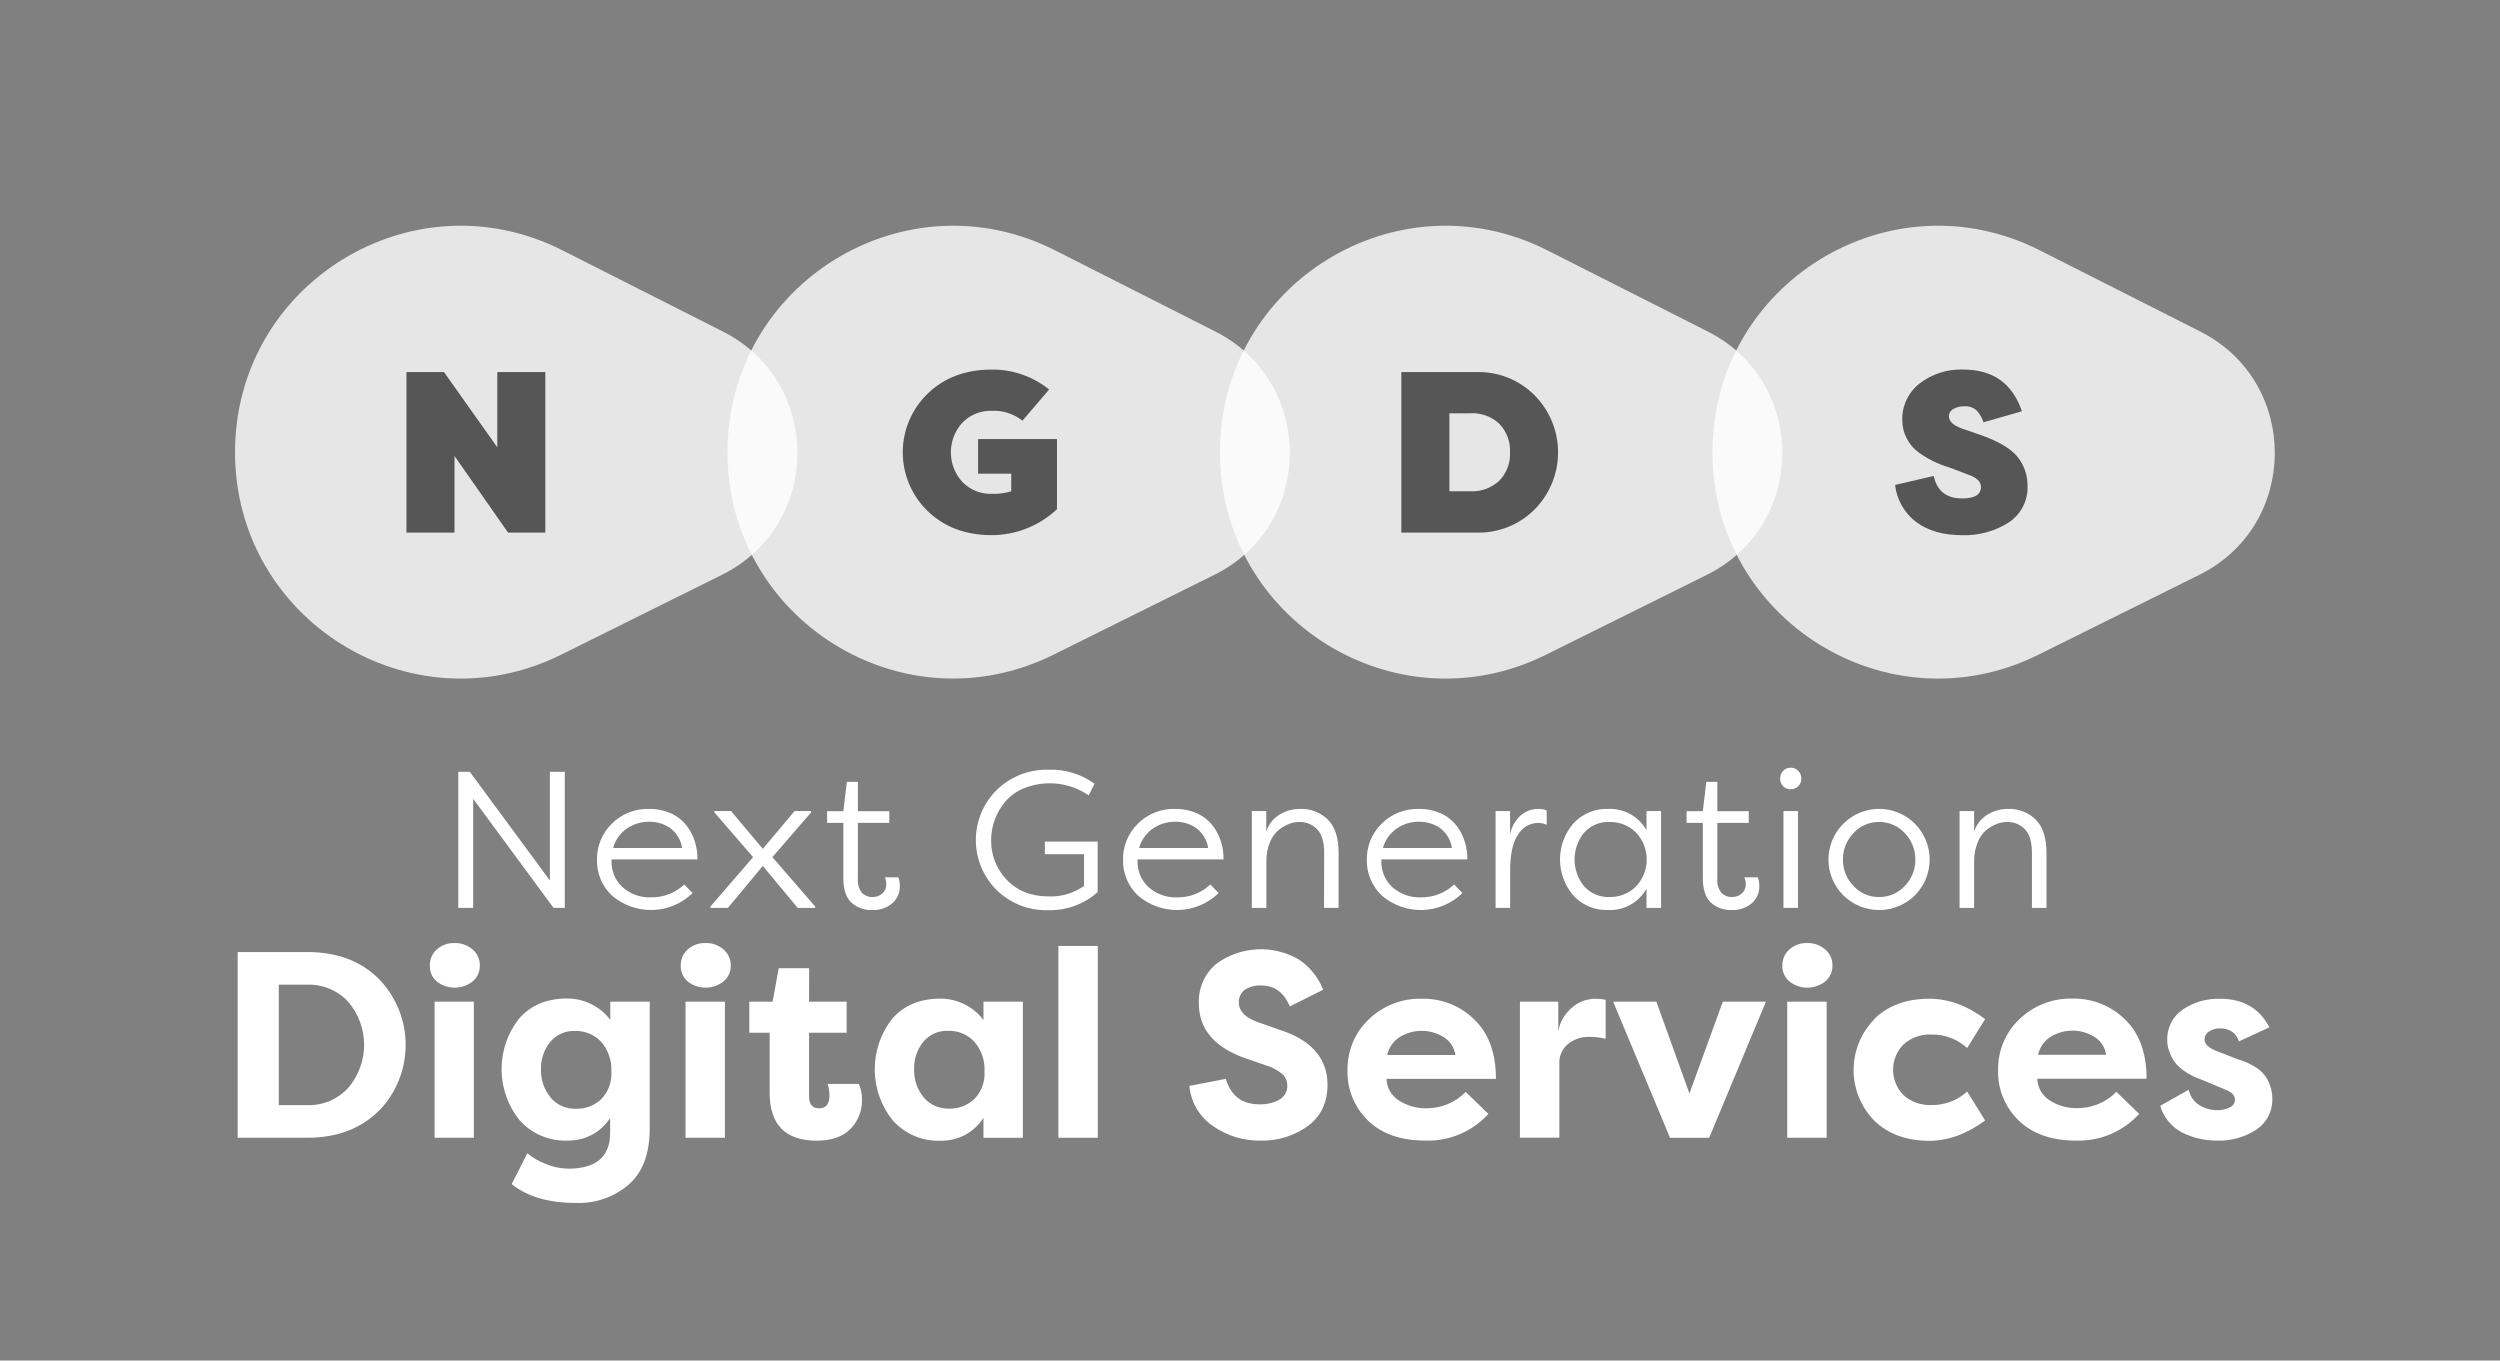 <svg width="147" height="80" viewBox="0 0 147 80" fill="none" xmlns="http://www.w3.org/2000/svg">
<rect x="0" y="0" width="147" height="80" fill="#808080" stroke="none"/>
<g clip-path="url(#clip0_875_2462)">
<path opacity="0.8" d="M129.378 19.495L119.933 14.716C111.112 10.252 100.691 16.68 100.691 26.59C100.691 36.453 111.026 42.877 119.842 38.506L129.323 33.799C135.213 30.875 135.244 22.465 129.378 19.495Z" fill="white"/>
<path d="M113.704 27.986C113.892 28.867 114.45 29.308 115.377 29.308C116.113 29.308 116.481 29.083 116.481 28.633C116.481 28.313 116.216 28.067 115.688 27.893L114.624 27.488C113.966 27.297 113.347 26.991 112.794 26.585C112.505 26.368 112.27 26.087 112.107 25.764C111.943 25.442 111.856 25.085 111.853 24.724C111.84 24.307 111.925 23.893 112.102 23.516C112.278 23.139 112.541 22.808 112.868 22.551C113.605 21.983 114.517 21.693 115.446 21.73C117.186 21.73 118.333 22.547 118.889 24.182L116.629 24.831C116.548 24.569 116.408 24.328 116.218 24.13C116.12 24.044 116.006 23.979 115.883 23.938C115.76 23.897 115.631 23.881 115.501 23.89C115.28 23.883 115.061 23.936 114.868 24.044C114.786 24.083 114.718 24.145 114.67 24.222C114.622 24.299 114.597 24.389 114.598 24.479C114.598 24.776 114.854 25.016 115.365 25.198L116.416 25.562C117.429 25.912 118.146 26.32 118.567 26.788C118.99 27.274 119.221 27.897 119.219 28.542C119.24 28.97 119.149 29.395 118.955 29.777C118.762 30.159 118.472 30.484 118.115 30.719C117.297 31.241 116.339 31.503 115.37 31.469C114.269 31.469 113.372 31.212 112.679 30.7C112.334 30.44 112.045 30.112 111.83 29.736C111.615 29.361 111.479 28.945 111.43 28.515L113.704 27.986Z" fill="#565656"/>
<path opacity="0.8" d="M42.507 19.495L33.064 14.716C24.24 10.252 13.82 16.68 13.82 26.59C13.82 36.453 24.154 42.877 32.974 38.506L42.452 33.799C48.342 30.875 48.376 22.465 42.507 19.495Z" fill="white"/>
<path d="M26.725 26.812V31.317H23.9V21.878H26.106L29.241 26.299V21.878H32.065V31.317H29.874L26.725 26.812Z" fill="#565656"/>
<path opacity="0.8" d="M71.464 19.495L62.031 14.716C53.19 10.252 42.777 16.68 42.777 26.587C42.777 36.451 53.111 42.874 61.931 38.503L71.409 33.797C77.299 30.875 77.323 22.465 71.464 19.495Z" fill="white"/>
<path d="M60.12 24.736C59.613 24.333 58.979 24.127 58.333 24.156C58.008 24.143 57.685 24.2 57.384 24.32C57.083 24.441 56.81 24.624 56.584 24.858C56.151 25.333 55.91 25.953 55.91 26.597C55.91 27.24 56.151 27.861 56.584 28.336C56.809 28.569 57.082 28.753 57.383 28.874C57.685 28.995 58.008 29.05 58.333 29.037C58.714 29.049 59.095 28.999 59.461 28.889V27.852H57.511V25.816H62.151V29.94C61.114 30.915 59.749 31.46 58.328 31.466C56.775 31.466 55.512 30.992 54.541 30.043C54.079 29.597 53.712 29.061 53.462 28.469C53.211 27.877 53.082 27.241 53.082 26.598C53.082 25.955 53.211 25.318 53.462 24.726C53.712 24.134 54.079 23.599 54.541 23.152C55.512 22.204 56.775 21.73 58.328 21.73C59.55 21.721 60.737 22.136 61.69 22.903L60.12 24.736Z" fill="#565656"/>
<path opacity="0.8" d="M100.421 19.495L90.976 14.716C82.154 10.252 71.734 16.68 71.734 26.59C71.734 36.453 82.069 42.877 90.888 38.506L100.366 33.799C106.256 30.875 106.29 22.465 100.421 19.495Z" fill="white"/>
<path d="M82.398 31.317V21.878H86.826C87.459 21.861 88.089 21.974 88.676 22.211C89.264 22.447 89.797 22.802 90.243 23.253C91.122 24.144 91.615 25.346 91.615 26.6C91.615 27.853 91.122 29.056 90.243 29.947C89.796 30.396 89.263 30.75 88.675 30.985C88.088 31.221 87.459 31.334 86.826 31.317H82.398ZM85.225 24.304V28.888H86.434C86.748 28.905 87.062 28.859 87.358 28.753C87.654 28.646 87.925 28.481 88.157 28.268C88.372 28.047 88.539 27.785 88.647 27.496C88.756 27.207 88.804 26.899 88.788 26.591C88.802 26.284 88.754 25.976 88.645 25.688C88.537 25.399 88.371 25.136 88.157 24.915C87.927 24.7 87.655 24.535 87.359 24.43C87.062 24.324 86.748 24.281 86.434 24.302L85.225 24.304Z" fill="#565656"/>
<path d="M27.824 46.97V53.384H26.947V45.382H27.623L32.333 51.772V45.382H33.21V53.384H32.55L27.824 46.97Z" fill="white"/>
<path d="M40.724 52.515C40.094 53.127 39.258 53.481 38.381 53.507C37.503 53.534 36.648 53.231 35.981 52.658C35.696 52.39 35.471 52.064 35.319 51.703C35.168 51.341 35.094 50.952 35.102 50.56C35.094 50.165 35.168 49.772 35.318 49.406C35.468 49.04 35.691 48.709 35.974 48.433C36.26 48.147 36.601 47.922 36.977 47.773C37.352 47.623 37.754 47.552 38.158 47.564C38.637 47.557 39.112 47.661 39.544 47.868C39.979 48.088 40.34 48.432 40.581 48.857C40.874 49.366 41.022 49.946 41.009 50.534H35.958V50.627C35.949 50.915 36.002 51.201 36.113 51.467C36.224 51.732 36.391 51.97 36.603 52.165C37.068 52.577 37.674 52.792 38.294 52.764C39.014 52.774 39.71 52.503 40.235 52.009L40.724 52.515ZM36.87 48.709C36.469 48.984 36.178 49.393 36.048 49.863H40.11C40.036 49.389 39.779 48.964 39.394 48.68C39.034 48.437 38.608 48.311 38.175 48.318C37.711 48.313 37.256 48.449 36.87 48.709Z" fill="white"/>
<path d="M42.801 53.385H41.773V53.303L44.282 50.4L42.003 47.766V47.687H42.983L44.853 49.914L46.724 47.687H47.694V47.766L45.415 50.4L47.933 53.303V53.385H46.906L44.853 50.915L42.801 53.385Z" fill="white"/>
<path d="M50.442 51.67C50.414 51.965 50.5 52.259 50.681 52.494C50.758 52.576 50.852 52.64 50.956 52.684C51.06 52.727 51.172 52.748 51.285 52.745C51.499 52.753 51.708 52.682 51.873 52.544C51.951 52.477 52.013 52.394 52.055 52.3C52.096 52.206 52.116 52.103 52.112 52C52.115 51.859 52.089 51.718 52.033 51.588H52.819C52.852 51.659 52.875 51.734 52.888 51.811C52.901 51.882 52.908 51.953 52.91 52.024V52.103C52.914 52.293 52.877 52.482 52.802 52.655C52.726 52.829 52.612 52.984 52.47 53.109C52.138 53.392 51.71 53.535 51.276 53.509C50.832 53.526 50.399 53.371 50.066 53.076C49.748 52.785 49.589 52.297 49.589 51.612V48.384H48.633V47.699H49.589L49.794 45.972H50.444V47.699H52.291V48.384H50.442V51.67Z" fill="white"/>
<path d="M60.201 46.352C59.778 46.523 59.401 46.794 59.104 47.142C58.839 47.46 58.631 47.821 58.49 48.211C58.349 48.594 58.277 48.999 58.278 49.408C58.265 50.275 58.596 51.112 59.198 51.734C59.809 52.385 60.639 52.711 61.687 52.711C62.421 52.733 63.142 52.517 63.742 52.093V50.227H61.437V49.485H64.543V52.455C63.743 53.167 62.704 53.547 61.635 53.518C61.073 53.536 60.513 53.439 59.989 53.233C59.465 53.027 58.989 52.717 58.588 52.321C58.204 51.936 57.899 51.478 57.692 50.974C57.484 50.471 57.378 49.931 57.379 49.386C57.38 48.842 57.489 48.302 57.698 47.8C57.908 47.297 58.214 46.841 58.6 46.457C59.003 46.062 59.481 45.752 60.007 45.546C60.532 45.341 61.093 45.243 61.656 45.26C62.623 45.225 63.575 45.515 64.359 46.084L64.017 46.769C63.463 46.389 62.824 46.152 62.157 46.08C61.49 46.009 60.816 46.103 60.194 46.357L60.201 46.352Z" fill="white"/>
<path d="M71.656 52.514C71.025 53.127 70.19 53.481 69.312 53.507C68.435 53.534 67.579 53.231 66.913 52.658C66.628 52.389 66.403 52.064 66.252 51.703C66.1 51.341 66.026 50.952 66.034 50.56C66.026 50.165 66.1 49.772 66.25 49.406C66.4 49.04 66.623 48.709 66.906 48.433C67.192 48.147 67.533 47.923 67.909 47.773C68.284 47.624 68.686 47.553 69.09 47.564C69.569 47.556 70.043 47.661 70.476 47.868C70.911 48.088 71.273 48.432 71.515 48.857C71.807 49.366 71.955 49.946 71.943 50.534H66.889V50.627C66.88 50.915 66.933 51.201 67.045 51.466C67.156 51.732 67.323 51.97 67.534 52.165C68 52.578 68.608 52.792 69.228 52.764C69.948 52.774 70.642 52.503 71.166 52.009L71.656 52.514ZM67.802 48.709C67.401 48.985 67.11 49.393 66.98 49.863H71.042C70.968 49.389 70.71 48.964 70.325 48.68C69.964 48.438 69.538 48.311 69.104 48.318C68.641 48.313 68.187 48.45 67.802 48.709Z" fill="white"/>
<path d="M77.861 50.148C77.861 49.509 77.722 49.044 77.445 48.759C77.31 48.619 77.147 48.509 76.968 48.435C76.788 48.361 76.595 48.325 76.401 48.331C76.206 48.332 76.013 48.367 75.83 48.434C75.609 48.516 75.402 48.631 75.216 48.776C74.98 48.966 74.797 49.213 74.685 49.495C74.536 49.851 74.46 50.234 74.463 50.62V53.387H73.607V47.691H74.456V48.903C74.583 48.488 74.856 48.134 75.225 47.907C75.593 47.679 76.018 47.56 76.451 47.564C76.752 47.553 77.052 47.603 77.332 47.712C77.613 47.822 77.868 47.987 78.083 48.199C78.502 48.622 78.71 49.272 78.709 50.148V53.384H77.853L77.861 50.148Z" fill="white"/>
<path d="M85.992 52.514C85.361 53.127 84.526 53.481 83.648 53.507C82.771 53.534 81.915 53.231 81.249 52.658C80.964 52.389 80.739 52.064 80.588 51.703C80.436 51.341 80.362 50.952 80.37 50.56C80.362 50.165 80.436 49.772 80.585 49.406C80.736 49.04 80.959 48.709 81.242 48.433C81.528 48.147 81.869 47.923 82.245 47.773C82.62 47.624 83.022 47.553 83.426 47.564C83.905 47.556 84.379 47.661 84.812 47.868C85.247 48.088 85.609 48.432 85.851 48.857C86.143 49.366 86.291 49.946 86.279 50.534H81.225V50.627C81.216 50.915 81.269 51.201 81.38 51.466C81.492 51.732 81.659 51.97 81.87 52.165C82.336 52.578 82.943 52.792 83.564 52.764C84.283 52.774 84.978 52.503 85.502 52.009L85.992 52.514ZM82.138 48.709C81.737 48.985 81.446 49.393 81.316 49.863H85.378C85.304 49.389 85.046 48.964 84.661 48.68C84.3 48.438 83.874 48.311 83.44 48.318C82.977 48.313 82.523 48.45 82.138 48.709Z" fill="white"/>
<path d="M88.792 49.063C88.873 48.642 89.085 48.257 89.397 47.964C89.689 47.699 90.072 47.556 90.467 47.564C90.631 47.562 90.793 47.592 90.945 47.655V48.503C90.782 48.422 90.601 48.382 90.419 48.388C90.188 48.394 89.962 48.458 89.762 48.575C89.562 48.692 89.394 48.857 89.275 49.056C88.956 49.502 88.797 50.22 88.797 51.212V53.384H87.941V47.691H88.792V49.063Z" fill="white"/>
<path d="M97.671 53.385H96.815V52.252C96.593 52.651 96.264 52.981 95.865 53.203C95.466 53.425 95.013 53.531 94.557 53.509C94.174 53.524 93.793 53.455 93.439 53.307C93.086 53.159 92.768 52.935 92.51 52.652C92.006 52.063 91.728 51.313 91.728 50.537C91.728 49.761 92.006 49.011 92.51 48.422C92.769 48.139 93.086 47.916 93.44 47.768C93.793 47.62 94.174 47.55 94.557 47.564C95.013 47.542 95.466 47.648 95.865 47.87C96.264 48.093 96.593 48.422 96.815 48.822V47.691H97.671V53.385ZM93.143 52.111C93.33 52.32 93.562 52.485 93.82 52.595C94.079 52.705 94.358 52.756 94.638 52.745C94.926 52.752 95.212 52.7 95.479 52.594C95.746 52.488 95.989 52.329 96.194 52.127C96.601 51.699 96.827 51.13 96.827 50.538C96.827 49.947 96.601 49.378 96.194 48.949C95.989 48.747 95.746 48.588 95.479 48.482C95.212 48.376 94.926 48.325 94.638 48.331C94.358 48.319 94.079 48.37 93.821 48.479C93.562 48.588 93.331 48.752 93.143 48.961C92.781 49.406 92.584 49.962 92.584 50.536C92.584 51.109 92.781 51.666 93.143 52.111Z" fill="white"/>
<path d="M100.979 51.67C100.951 51.965 101.037 52.259 101.218 52.494C101.295 52.576 101.389 52.64 101.493 52.684C101.598 52.727 101.709 52.748 101.822 52.745C102.036 52.753 102.245 52.682 102.41 52.544C102.488 52.477 102.55 52.394 102.592 52.3C102.633 52.206 102.653 52.103 102.649 52C102.653 51.859 102.625 51.718 102.568 51.588H103.356C103.388 51.659 103.411 51.734 103.423 51.811C103.437 51.881 103.445 51.953 103.447 52.024V52.103C103.452 52.293 103.415 52.482 103.339 52.655C103.263 52.829 103.15 52.984 103.007 53.109C102.675 53.391 102.247 53.534 101.813 53.509C101.369 53.525 100.937 53.37 100.604 53.076C100.285 52.785 100.126 52.297 100.126 51.612V48.384H99.17V47.699H100.126L100.331 45.972H100.979V47.699H102.826V48.384H100.979V51.67Z" fill="white"/>
<path d="M104.851 45.324C104.907 45.264 104.976 45.217 105.051 45.185C105.127 45.154 105.209 45.138 105.291 45.14C105.373 45.139 105.455 45.154 105.532 45.186C105.608 45.218 105.677 45.265 105.735 45.324C105.795 45.384 105.842 45.455 105.873 45.534C105.904 45.613 105.919 45.697 105.917 45.782C105.92 45.865 105.905 45.949 105.874 46.026C105.842 46.104 105.795 46.174 105.735 46.232C105.676 46.29 105.607 46.335 105.531 46.365C105.454 46.396 105.373 46.411 105.291 46.409C105.209 46.411 105.128 46.397 105.053 46.366C104.977 46.336 104.908 46.29 104.851 46.232C104.792 46.173 104.747 46.103 104.716 46.025C104.686 45.948 104.671 45.865 104.674 45.782C104.672 45.697 104.686 45.614 104.716 45.535C104.747 45.456 104.793 45.385 104.851 45.324ZM105.723 53.384H104.868V47.691H105.723V53.384Z" fill="white"/>
<path d="M108.384 48.439C108.659 48.161 108.987 47.941 109.347 47.79C109.707 47.64 110.094 47.562 110.484 47.561C110.874 47.56 111.261 47.636 111.622 47.785C111.983 47.933 112.312 48.152 112.588 48.428C112.865 48.704 113.085 49.032 113.235 49.393C113.385 49.754 113.463 50.142 113.464 50.533C113.465 50.924 113.389 51.312 113.241 51.674C113.093 52.036 112.874 52.365 112.599 52.642C112.038 53.198 111.281 53.51 110.492 53.51C109.703 53.51 108.945 53.198 108.384 52.642C108.108 52.367 107.888 52.039 107.739 51.679C107.589 51.318 107.512 50.931 107.512 50.541C107.512 50.15 107.589 49.763 107.739 49.402C107.888 49.042 108.108 48.714 108.384 48.439ZM108.989 52.099C109.179 52.306 109.412 52.471 109.67 52.582C109.929 52.694 110.208 52.749 110.489 52.745C110.771 52.749 111.051 52.693 111.31 52.581C111.569 52.47 111.802 52.306 111.995 52.099C112.197 51.895 112.356 51.653 112.464 51.387C112.571 51.121 112.624 50.836 112.621 50.549C112.626 50.259 112.573 49.971 112.465 49.702C112.358 49.433 112.198 49.188 111.995 48.983C111.803 48.775 111.57 48.609 111.311 48.497C111.051 48.385 110.772 48.328 110.489 48.331C110.207 48.328 109.928 48.384 109.669 48.496C109.411 48.608 109.179 48.774 108.989 48.983C108.786 49.189 108.627 49.434 108.521 49.703C108.414 49.972 108.362 50.26 108.367 50.549C108.363 50.836 108.416 51.121 108.523 51.387C108.63 51.653 108.789 51.895 108.991 52.099H108.989Z" fill="white"/>
<path d="M119.478 50.148C119.478 49.509 119.34 49.044 119.062 48.759C118.928 48.619 118.765 48.509 118.585 48.435C118.406 48.361 118.212 48.325 118.018 48.331C117.823 48.332 117.63 48.367 117.447 48.434C117.226 48.516 117.019 48.631 116.833 48.776C116.596 48.965 116.413 49.213 116.303 49.495C116.154 49.851 116.077 50.234 116.078 50.62V53.387H115.223V47.691H116.078V48.903C116.207 48.489 116.481 48.135 116.85 47.907C117.218 47.679 117.643 47.56 118.076 47.564C118.376 47.553 118.676 47.603 118.956 47.712C119.236 47.821 119.491 47.987 119.705 48.199C120.124 48.622 120.334 49.272 120.334 50.148V53.385H119.478V50.148Z" fill="white"/>
<path d="M22.254 65.334C21.196 66.378 19.796 66.9 18.053 66.9H13.975V55.98H18.065C19.808 55.98 21.208 56.503 22.266 57.549C23.283 58.588 23.853 59.986 23.853 61.442C23.853 62.897 23.283 64.295 22.266 65.334H22.254ZM20.488 58.922C20.183 58.585 19.808 58.319 19.389 58.143C18.971 57.966 18.519 57.883 18.065 57.899H16.393V64.982H18.065C18.52 64.997 18.972 64.912 19.39 64.735C19.808 64.557 20.183 64.29 20.488 63.952C21.083 63.249 21.41 62.358 21.41 61.437C21.41 60.515 21.083 59.624 20.488 58.922Z" fill="white"/>
<path d="M25.685 55.825C25.975 55.57 26.351 55.437 26.736 55.451C27.12 55.441 27.494 55.574 27.785 55.825C27.924 55.942 28.035 56.089 28.11 56.255C28.184 56.42 28.219 56.601 28.213 56.783C28.217 56.96 28.181 57.136 28.107 57.297C28.032 57.458 27.923 57.6 27.785 57.712C27.486 57.948 27.116 58.075 26.735 58.075C26.355 58.075 25.985 57.948 25.685 57.712C25.551 57.597 25.444 57.453 25.373 57.291C25.302 57.129 25.268 56.953 25.274 56.776C25.269 56.597 25.303 56.419 25.375 56.255C25.445 56.09 25.552 55.944 25.685 55.825ZM25.554 66.9V58.898H27.862V66.9H25.554Z" fill="white"/>
<path d="M38.204 66.347C38.204 67.824 37.795 68.924 36.976 69.647C36.113 70.388 35.004 70.775 33.87 70.733C32.261 70.733 31 70.363 30.087 69.624L31.007 67.815C31.33 68.081 31.695 68.292 32.087 68.438C32.504 68.615 32.951 68.711 33.404 68.718C35.052 68.718 35.877 68.016 35.877 66.613V65.741C35.607 66.156 35.237 66.495 34.8 66.727C34.364 66.959 33.876 67.075 33.382 67.066C32.851 67.088 32.321 66.993 31.831 66.786C31.341 66.579 30.903 66.265 30.548 65.868C29.872 65.025 29.499 63.977 29.492 62.895C29.485 61.813 29.844 60.76 30.51 59.909C31.189 59.118 32.13 58.719 33.334 58.711C33.84 58.708 34.339 58.826 34.789 59.056C35.224 59.269 35.6 59.585 35.886 59.976V58.898H38.204V66.347ZM32.369 64.531C32.551 64.748 32.781 64.921 33.039 65.036C33.298 65.15 33.58 65.205 33.862 65.195C34.137 65.204 34.41 65.158 34.667 65.06C34.924 64.962 35.159 64.814 35.358 64.625C35.563 64.411 35.721 64.158 35.823 63.88C35.924 63.602 35.967 63.306 35.948 63.01C35.981 62.376 35.77 61.754 35.358 61.272C35.161 61.056 34.92 60.887 34.651 60.775C34.382 60.663 34.091 60.611 33.8 60.622C33.525 60.61 33.25 60.663 32.998 60.776C32.746 60.888 32.523 61.058 32.348 61.272C31.981 61.727 31.79 62.3 31.81 62.886C31.793 63.481 31.992 64.062 32.369 64.522V64.531Z" fill="white"/>
<path d="M40.439 55.825C40.729 55.57 41.105 55.437 41.49 55.451C41.874 55.441 42.248 55.574 42.539 55.825C42.678 55.942 42.789 56.089 42.863 56.255C42.938 56.42 42.973 56.601 42.967 56.783C42.971 56.96 42.935 57.136 42.861 57.297C42.786 57.458 42.676 57.6 42.539 57.712C42.239 57.948 41.87 58.075 41.489 58.075C41.108 58.075 40.739 57.948 40.439 57.712C40.305 57.597 40.198 57.453 40.127 57.291C40.056 57.129 40.022 56.953 40.028 56.776C40.023 56.597 40.057 56.419 40.128 56.255C40.199 56.09 40.305 55.944 40.439 55.825ZM40.308 66.9V58.898H42.625V66.9H40.308Z" fill="white"/>
<path d="M47.573 58.898H49.783V60.723H47.573V64.467C47.573 64.946 47.771 65.169 48.166 65.169C48.56 65.169 48.77 64.929 48.77 64.419C48.774 64.186 48.738 63.954 48.663 63.734H50.498C50.632 64.035 50.696 64.363 50.686 64.692C50.693 65.318 50.453 65.921 50.017 66.369C49.57 66.835 48.905 67.069 48.025 67.071C46.177 67.071 45.254 66.129 45.255 64.247V60.723H44.06V58.898H45.43L45.788 56.932H47.578L47.573 58.898Z" fill="white"/>
<path d="M60.145 58.898V66.901H57.828V65.732C57.559 66.151 57.187 66.495 56.749 66.73C56.31 66.965 55.818 67.083 55.321 67.073C54.79 67.097 54.261 67.001 53.771 66.794C53.281 66.587 52.844 66.273 52.49 65.876C51.813 65.033 51.441 63.985 51.434 62.903C51.427 61.821 51.785 60.768 52.452 59.916C53.13 59.126 54.072 58.727 55.276 58.719C55.781 58.716 56.28 58.834 56.731 59.064C57.165 59.277 57.542 59.593 57.828 59.983V58.898H60.145ZM54.31 64.522C54.493 64.739 54.722 64.912 54.981 65.027C55.239 65.142 55.521 65.196 55.804 65.186C56.078 65.195 56.351 65.149 56.608 65.051C56.864 64.953 57.098 64.805 57.297 64.616C57.502 64.403 57.661 64.149 57.763 63.871C57.865 63.593 57.908 63.297 57.89 63.001C57.922 62.367 57.71 61.744 57.297 61.263C57.1 61.048 56.859 60.878 56.591 60.766C56.322 60.654 56.032 60.602 55.742 60.613C55.466 60.602 55.191 60.654 54.938 60.767C54.686 60.879 54.463 61.049 54.287 61.263C53.92 61.719 53.73 62.292 53.751 62.877C53.732 63.475 53.931 64.06 54.31 64.522Z" fill="white"/>
<path d="M62.232 66.9V55.621H64.55V66.9H62.232Z" fill="white"/>
<path d="M72.081 63.437C72.373 64.435 73.031 64.934 74.057 64.934C74.464 64.949 74.867 64.855 75.226 64.661C75.375 64.578 75.498 64.454 75.58 64.304C75.662 64.154 75.701 63.984 75.692 63.813C75.691 63.693 75.667 63.575 75.62 63.465C75.573 63.355 75.505 63.255 75.419 63.171C75.132 62.926 74.795 62.746 74.432 62.642L73.262 62.237C71.414 61.598 70.491 60.517 70.492 58.992C70.475 58.553 70.559 58.116 70.736 57.714C70.914 57.313 71.181 56.957 71.517 56.675C72.213 56.164 73.043 55.868 73.904 55.822C74.766 55.776 75.622 55.983 76.368 56.417C77.018 56.847 77.519 57.469 77.801 58.196L75.84 59.178C75.499 58.356 74.941 57.946 74.167 57.947C73.832 57.929 73.499 58.013 73.211 58.187C73.09 58.272 72.992 58.387 72.928 58.521C72.864 58.654 72.836 58.803 72.846 58.951C72.846 59.462 73.234 59.852 74.012 60.12L75.163 60.527C77.075 61.119 78.04 62.196 78.059 63.756C78.059 64.827 77.672 65.646 76.898 66.213C76.095 66.791 75.125 67.091 74.136 67.066C73.12 67.088 72.124 66.781 71.295 66.192C70.911 65.926 70.59 65.578 70.355 65.174C70.12 64.769 69.977 64.318 69.936 63.852L72.081 63.437Z" fill="white"/>
<path d="M87.518 65.497C87.048 66.014 86.472 66.421 85.83 66.692C85.188 66.963 84.494 67.091 83.798 67.066C82.364 67.066 81.244 66.673 80.438 65.888C80.044 65.507 79.733 65.049 79.525 64.541C79.318 64.033 79.219 63.488 79.234 62.939C79.222 62.38 79.327 61.825 79.541 61.309C79.755 60.793 80.075 60.328 80.479 59.943C80.897 59.538 81.392 59.222 81.935 59.013C82.478 58.804 83.057 58.707 83.638 58.726C84.203 58.716 84.764 58.819 85.289 59.03C85.814 59.241 86.291 59.554 86.694 59.952C87.539 60.767 87.962 61.928 87.962 63.437H81.528C81.535 63.685 81.602 63.928 81.722 64.145C81.842 64.362 82.012 64.547 82.218 64.685C82.736 65.029 83.35 65.197 83.97 65.164C84.803 65.149 85.597 64.805 86.18 64.206L87.518 65.497ZM82.34 60.958C82.145 61.075 81.976 61.231 81.844 61.416C81.712 61.601 81.619 61.811 81.571 62.034H85.571C85.543 61.815 85.465 61.605 85.344 61.421C85.223 61.237 85.061 61.084 84.871 60.973C84.49 60.74 84.053 60.616 83.607 60.613C83.162 60.611 82.723 60.73 82.34 60.958Z" fill="white"/>
<path d="M91.627 60.644C91.698 60.224 91.884 59.833 92.164 59.514C92.389 59.243 92.674 59.03 92.996 58.891C93.259 58.784 93.539 58.728 93.823 58.726C94.021 58.728 94.218 58.749 94.413 58.788V61.078C94.092 61.002 93.763 60.965 93.433 60.968C92.987 60.958 92.552 61.104 92.203 61.382C92.032 61.522 91.897 61.7 91.808 61.901C91.718 62.103 91.678 62.323 91.689 62.544V66.896H89.371V58.898H91.627V60.644Z" fill="white"/>
<path d="M100.5 66.901H98.197L94.852 58.898H97.394L99.339 64.295L101.301 58.898H103.836L100.5 66.901Z" fill="white"/>
<path d="M105.22 55.825C105.51 55.57 105.886 55.437 106.271 55.451C106.655 55.441 107.029 55.574 107.32 55.825C107.459 55.942 107.57 56.089 107.644 56.255C107.718 56.42 107.754 56.601 107.748 56.783C107.752 56.96 107.715 57.136 107.641 57.297C107.567 57.458 107.457 57.6 107.32 57.712C107.02 57.948 106.65 58.075 106.27 58.075C105.889 58.075 105.519 57.948 105.22 57.712C105.083 57.597 104.974 57.451 104.902 57.288C104.83 57.124 104.795 56.945 104.802 56.766C104.799 56.588 104.835 56.412 104.907 56.249C104.98 56.087 105.086 55.942 105.22 55.825ZM105.088 66.9V58.898H107.406V66.9H105.088Z" fill="white"/>
<path d="M110.215 59.904C111.028 59.118 112.108 58.726 113.458 58.726C114.573 58.726 115.662 59.125 116.726 59.923L115.668 61.624C115.094 61.1 114.343 60.816 113.567 60.829C112.969 60.801 112.383 61.008 111.933 61.406C111.736 61.602 111.58 61.835 111.473 62.092C111.367 62.349 111.312 62.625 111.312 62.903C111.312 63.181 111.367 63.457 111.473 63.714C111.58 63.971 111.736 64.204 111.933 64.4C112.383 64.797 112.969 65.004 113.567 64.977C114.343 64.991 115.095 64.706 115.668 64.182L116.726 65.882C115.659 66.673 114.569 67.072 113.458 67.08C112.11 67.08 111.029 66.687 110.215 65.902C109.432 65.106 108.992 64.033 108.992 62.915C108.992 61.797 109.432 60.724 110.215 59.928V59.904Z" fill="white"/>
<path d="M125.781 65.497C125.312 66.013 124.737 66.421 124.095 66.692C123.453 66.963 122.76 67.09 122.063 67.066C120.63 67.066 119.509 66.673 118.702 65.887C118.305 65.506 117.992 65.047 117.783 64.538C117.574 64.029 117.473 63.482 117.488 62.931C117.476 62.373 117.581 61.818 117.796 61.302C118.01 60.786 118.329 60.32 118.733 59.935C119.151 59.531 119.646 59.215 120.189 59.006C120.732 58.797 121.31 58.699 121.891 58.718C122.457 58.708 123.019 58.812 123.544 59.022C124.069 59.233 124.547 59.546 124.95 59.944C125.796 60.759 126.219 61.921 126.219 63.429H119.791C119.799 63.678 119.866 63.92 119.987 64.138C120.107 64.355 120.278 64.54 120.484 64.677C121.002 65.021 121.615 65.189 122.235 65.156C123.068 65.141 123.862 64.797 124.443 64.198L125.781 65.497ZM120.608 60.946C120.413 61.062 120.244 61.218 120.111 61.403C119.979 61.588 119.886 61.798 119.839 62.021H123.836C123.809 61.802 123.731 61.593 123.61 61.409C123.488 61.225 123.326 61.071 123.136 60.96C122.756 60.727 122.32 60.603 121.874 60.601C121.429 60.598 120.991 60.717 120.608 60.946Z" fill="white"/>
<path d="M128.694 64.077C128.733 64.264 128.809 64.442 128.919 64.599C129.029 64.756 129.169 64.888 129.332 64.989C129.647 65.18 130.008 65.28 130.376 65.279C130.63 65.285 130.881 65.228 131.107 65.114C131.197 65.079 131.274 65.018 131.329 64.939C131.384 64.86 131.415 64.767 131.418 64.671C131.418 64.409 131.222 64.206 130.828 64.062L129.423 63.473C129.029 63.34 128.659 63.145 128.326 62.896C128.07 62.712 127.86 62.472 127.712 62.194C127.617 62.007 127.542 61.811 127.487 61.609C127.451 61.469 127.433 61.325 127.432 61.181C127.419 60.83 127.493 60.482 127.648 60.167C127.802 59.853 128.033 59.582 128.319 59.38C128.977 58.926 129.763 58.699 130.56 58.73C131.898 58.73 132.858 59.289 133.439 60.407L131.65 61.233C131.482 60.723 131.105 60.469 130.512 60.469C130.294 60.467 130.081 60.529 129.898 60.649C129.815 60.697 129.745 60.767 129.697 60.852C129.65 60.936 129.625 61.031 129.626 61.128C129.626 61.398 129.875 61.627 130.374 61.816L131.568 62.282C131.962 62.388 132.336 62.557 132.675 62.783C132.939 62.951 133.158 63.181 133.313 63.454C133.416 63.649 133.496 63.856 133.552 64.069C133.593 64.24 133.613 64.416 133.614 64.591C133.627 64.951 133.548 65.307 133.384 65.626C133.221 65.946 132.978 66.218 132.68 66.417C131.994 66.867 131.186 67.094 130.367 67.066C129.661 67.073 128.963 66.914 128.328 66.603C128.014 66.444 127.735 66.221 127.51 65.948C127.286 65.676 127.119 65.36 127.021 65.02L128.694 64.077Z" fill="white"/>
</g>
<defs>
<clipPath id="clip0_875_2462">
<rect width="147" height="80" fill="white"/>
</clipPath>
</defs>
</svg>
